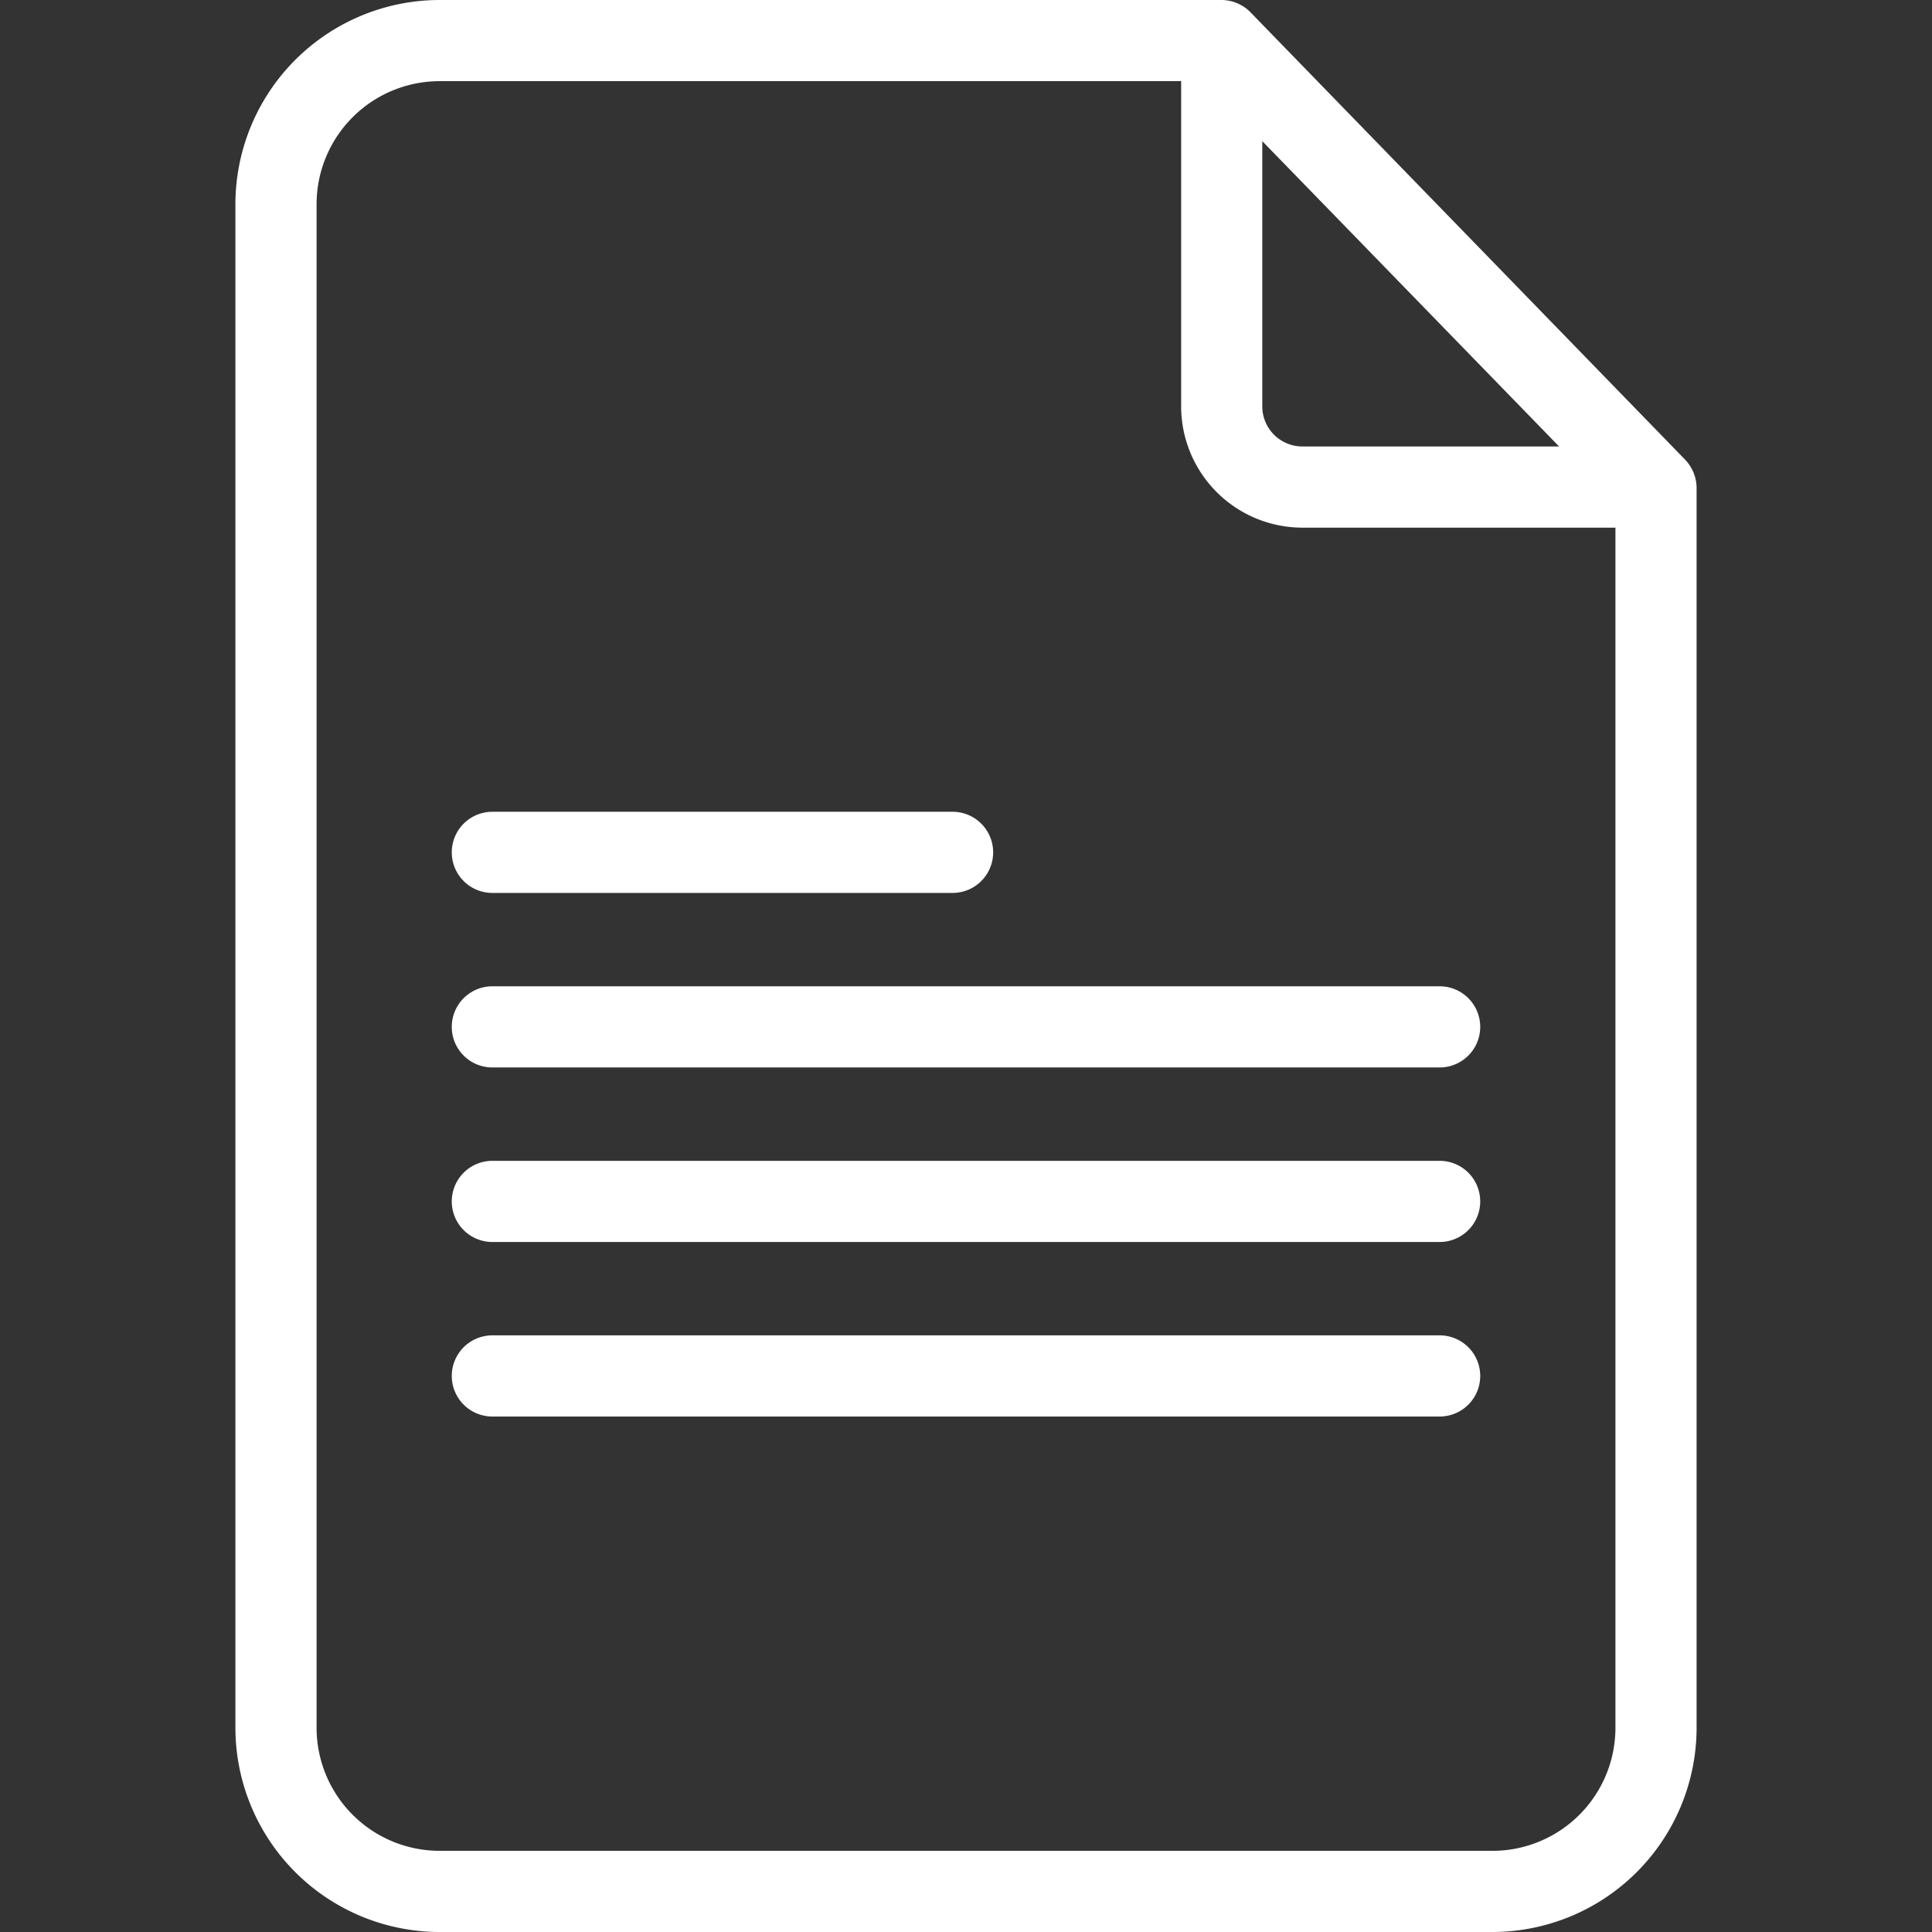 <svg xmlns="http://www.w3.org/2000/svg" xmlns:xlink="http://www.w3.org/1999/xlink" width="256" height="256" viewBox="0 0 256 256">
  <rect x="0" y="0" width="256" height="256" fill="#333333" stroke="none"/>
  <defs>
    <clipPath id="clip-path">
      <rect id="Rectangle_17601" data-name="Rectangle 17601" width="256" height="256" rx="10" transform="translate(7922 679)" fill="#fff"/>
    </clipPath>
  </defs>
  <g id="file" transform="translate(-7922 -679)">
    <g id="Mask_Group_14" data-name="Mask Group 14" clip-path="url(#clip-path)">
      <g id="file_1214430" transform="translate(7953.193 679)">
        <path id="Path_15508" data-name="Path 15508" d="M134.538,1.664A5.413,5.413,0,0,0,130.678,0H27.015A27.083,27.083,0,0,0,0,26.954V229.046A27.083,27.083,0,0,0,27.015,256H166.6a27.083,27.083,0,0,0,27.015-26.954V64.609a5.478,5.478,0,0,0-1.582-3.765Zm1.529,17.04L175.395,59.16h-33.96a5.315,5.315,0,0,1-5.368-5.307ZM166.6,245.244H27.015a16.312,16.312,0,0,1-16.258-16.2V26.954a16.312,16.312,0,0,1,16.258-16.2h98.3v43.1a16.081,16.081,0,0,0,16.124,16.063h41.422v159.13a16.312,16.312,0,0,1-16.258,16.2Zm0,0" fill="#fff"/>
        <path id="Path_15509" data-name="Path 15509" d="M34.048,118.319H95.027a5.378,5.378,0,0,0,0-10.756H34.048a5.378,5.378,0,1,0,0,10.756Zm0,0" fill="#fff"/>
        <path id="Path_15510" data-name="Path 15510" d="M159.565,130.689H34.048a5.378,5.378,0,0,0,0,10.756H159.565a5.378,5.378,0,0,0,0-10.756Zm0,0" fill="#fff"/>
        <path id="Path_15511" data-name="Path 15511" d="M159.565,153.815H34.048a5.378,5.378,0,1,0,0,10.756H159.565a5.378,5.378,0,1,0,0-10.756Zm0,0" fill="#fff"/>
        <path id="Path_15512" data-name="Path 15512" d="M159.565,176.941H34.048a5.378,5.378,0,1,0,0,10.756H159.565a5.378,5.378,0,1,0,0-10.756Zm0,0" fill="#fff"/>
      </g>
    </g>
  </g>
</svg>
